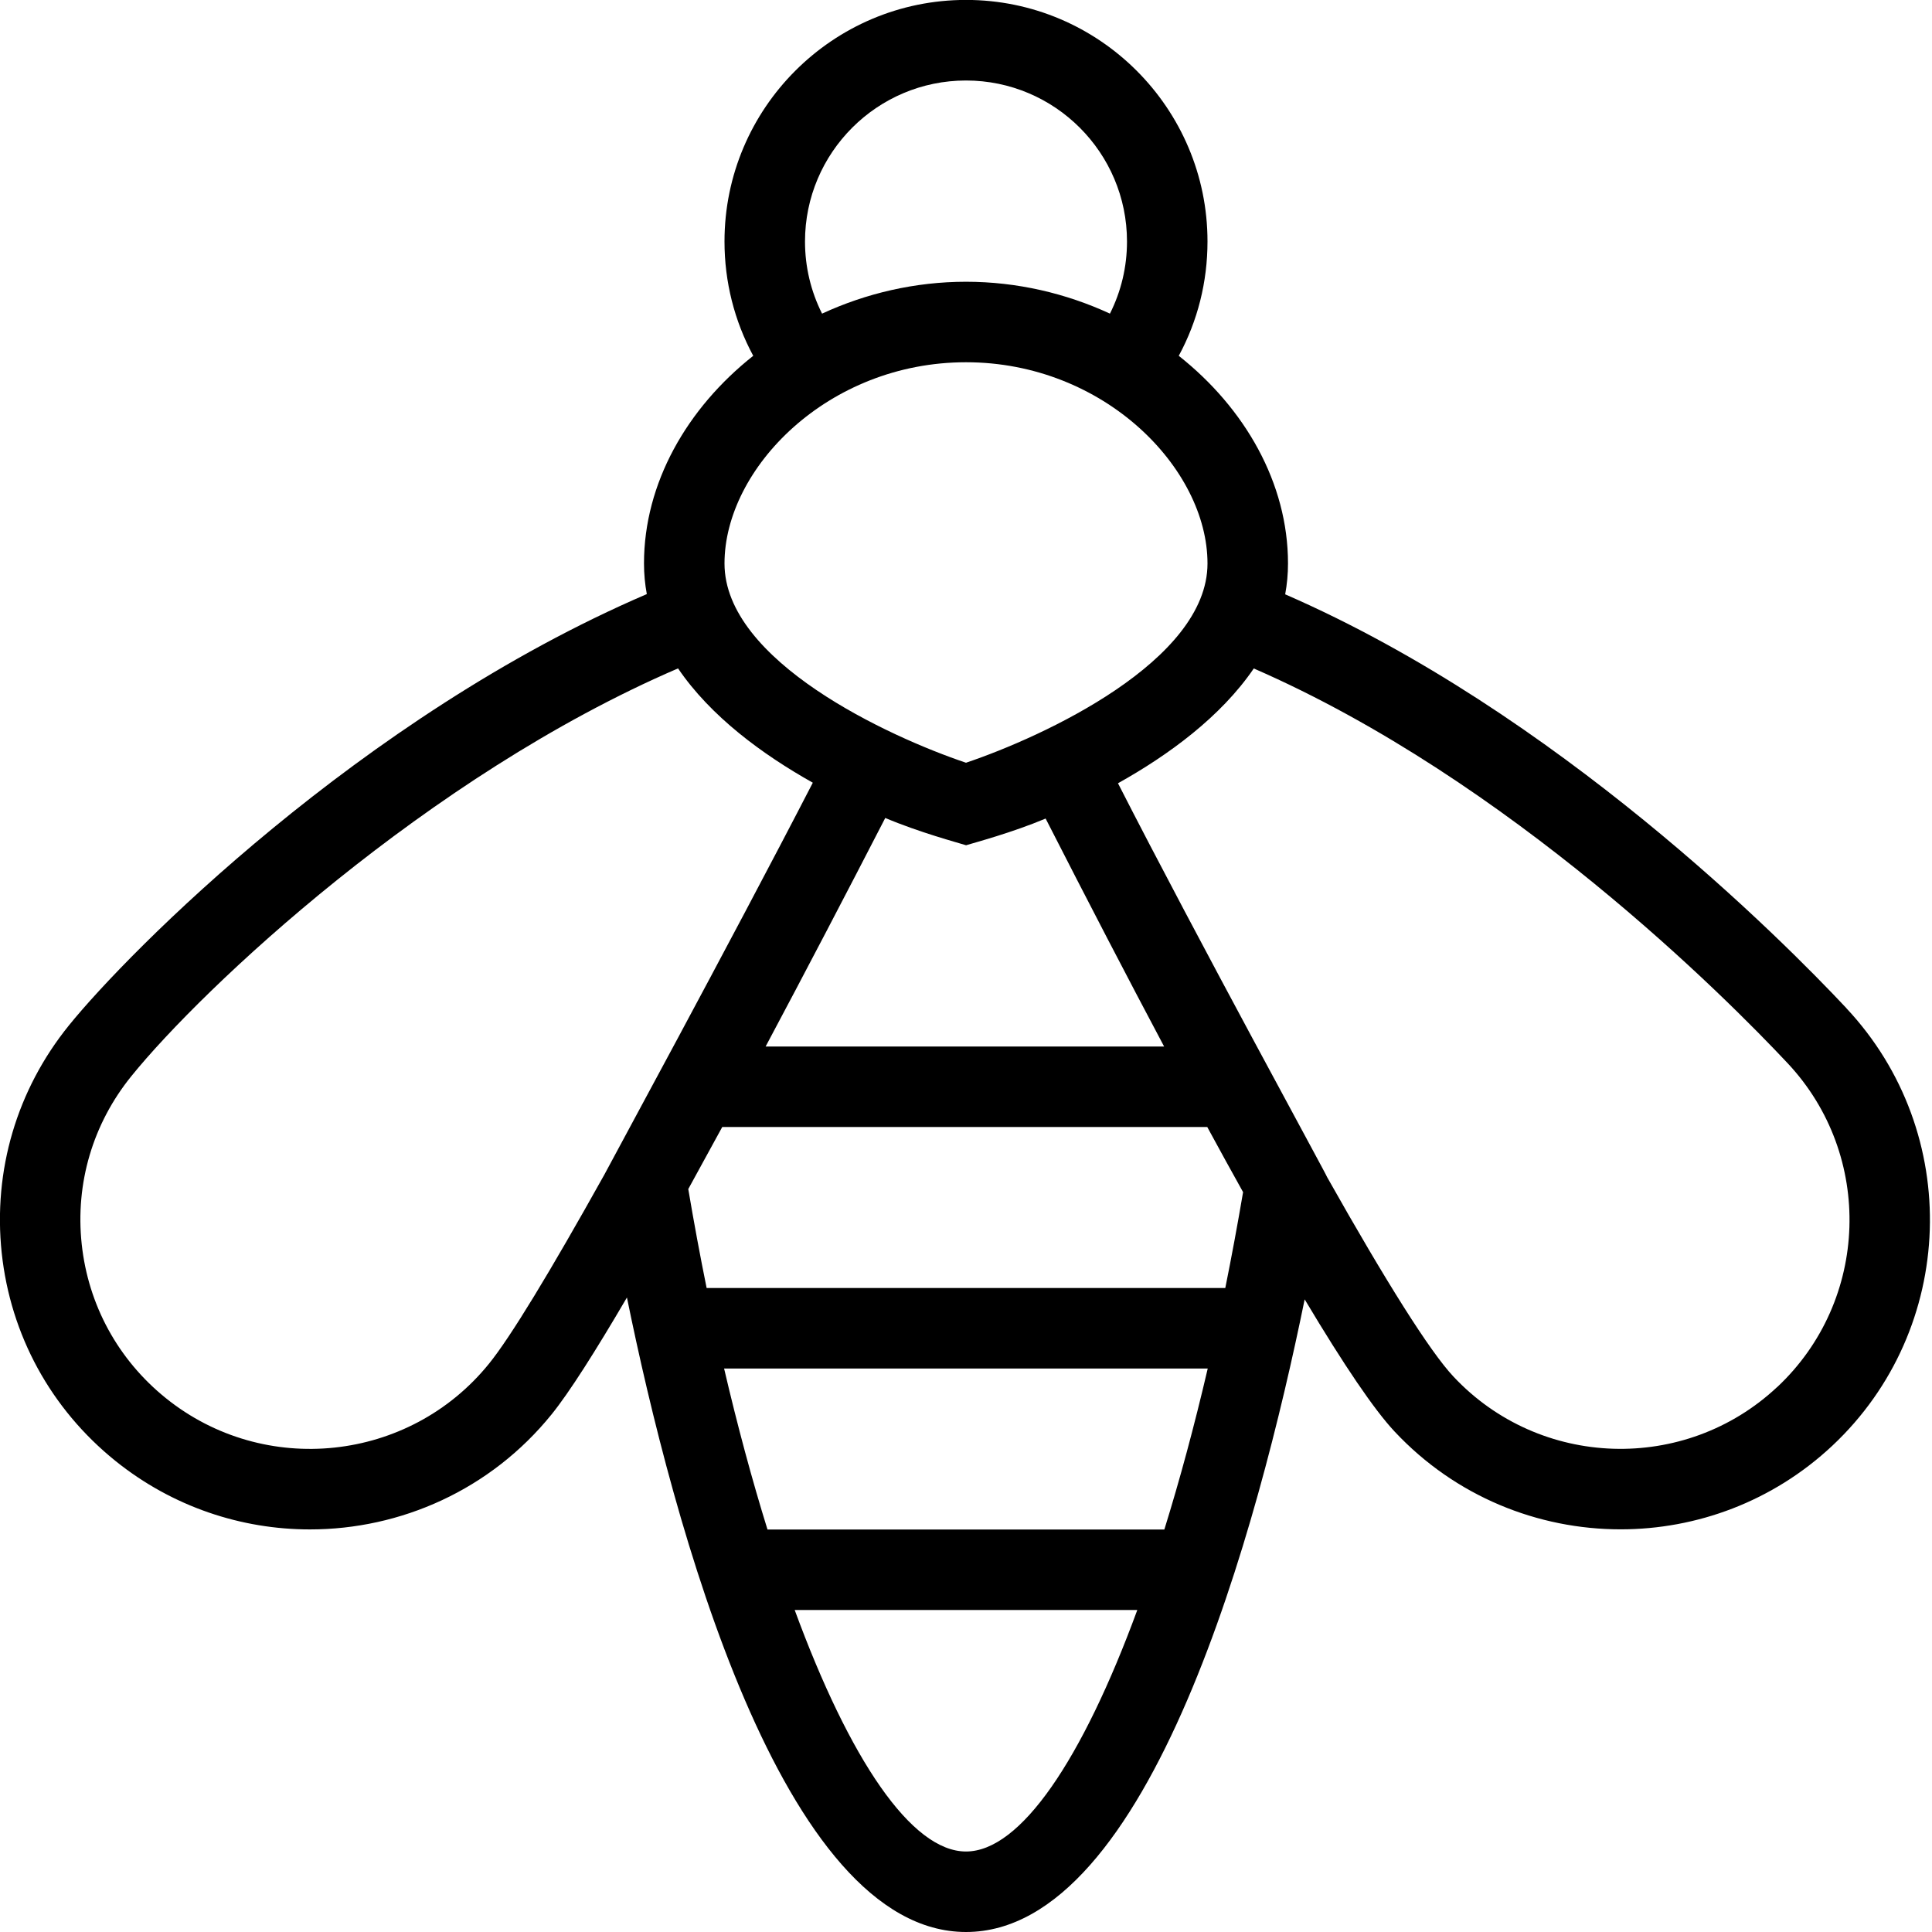 <?xml version="1.0" encoding="UTF-8"?>
<svg xmlns="http://www.w3.org/2000/svg" id="Layer_1" data-name="Layer 1" viewBox="0 0 24 24">
  <path d="m22.937,12.524c-.791-.844-3.602-3.675-6.972-5.141.023-.124.035-.252.035-.384,0-.997-.534-1.928-1.357-2.579.235-.434.357-.918.357-1.421,0-1.654-1.346-3-3-3s-3,1.346-3,3c0,.503.123.987.357,1.421-.823.651-1.357,1.582-1.357,2.579,0,.131.012.258.035.381-3.554,1.527-6.439,4.443-7.179,5.358C.209,13.538-.087,14.54.021,15.562c.109,1.022.611,1.94,1.413,2.586.711.572,1.566.851,2.416.851,1.125,0,2.242-.489,3.002-1.429.22-.272.546-.786.936-1.452.572,2.806,1.924,7.882,4.212,7.882s3.633-5.048,4.207-7.859c.492.824.865,1.373,1.118,1.643.756.807,1.78,1.214,2.807,1.214.943,0,1.888-.344,2.629-1.038,1.547-1.45,1.625-3.889.175-5.436ZM12,1c1.103,0,2,.897,2,2,0,.316-.073.62-.212.896-.545-.252-1.155-.396-1.788-.396s-1.243.144-1.788.396c-.139-.276-.212-.581-.212-.896,0-1.103.897-2,2-2Zm0,3.5c1.717,0,3,1.32,3,2.5,0,1.212-2.042,2.152-3,2.475-.958-.322-3-1.263-3-2.475,0-1.18,1.283-2.5,3-2.5Zm.989,5.668c.535,1.048,1.026,1.993,1.472,2.832h-4.95c.5-.938,1.011-1.917,1.486-2.839.423.179.898.306,1.004.339.105-.032.573-.157.989-.332Zm-5.481,4.423c-.68,1.219-1.168,2.022-1.434,2.35-.989,1.222-2.79,1.413-4.014.427-.593-.478-.964-1.157-1.045-1.913-.081-.755.138-1.496.617-2.087.878-1.086,3.672-3.723,6.791-5.065.407.599,1.051,1.07,1.674,1.42-1.03,1.997-2.59,4.864-2.589,4.868Zm4.492,8.409c-.678,0-1.446-1.143-2.128-3h4.256c-.682,1.857-1.45,3-2.128,3Zm2.465-4h-4.931c-.191-.615-.372-1.285-.539-2h6.008c-.167.715-.348,1.385-.539,2Zm.756-3h-6.443c-.081-.399-.157-.81-.228-1.229.137-.249.278-.506.422-.771h6.025c.155.285.303.555.445.809-.069.406-.143.804-.221,1.191Zm6.856,1.23c-1.145,1.073-2.95,1.015-4.022-.13-.29-.309-.83-1.165-1.569-2.477.002-.015-1.595-2.928-2.598-4.893.627-.35,1.276-.824,1.687-1.426,3.189,1.39,5.875,4.097,6.632,4.904,1.073,1.145,1.015,2.949-.129,4.022Z"/>
</svg>
